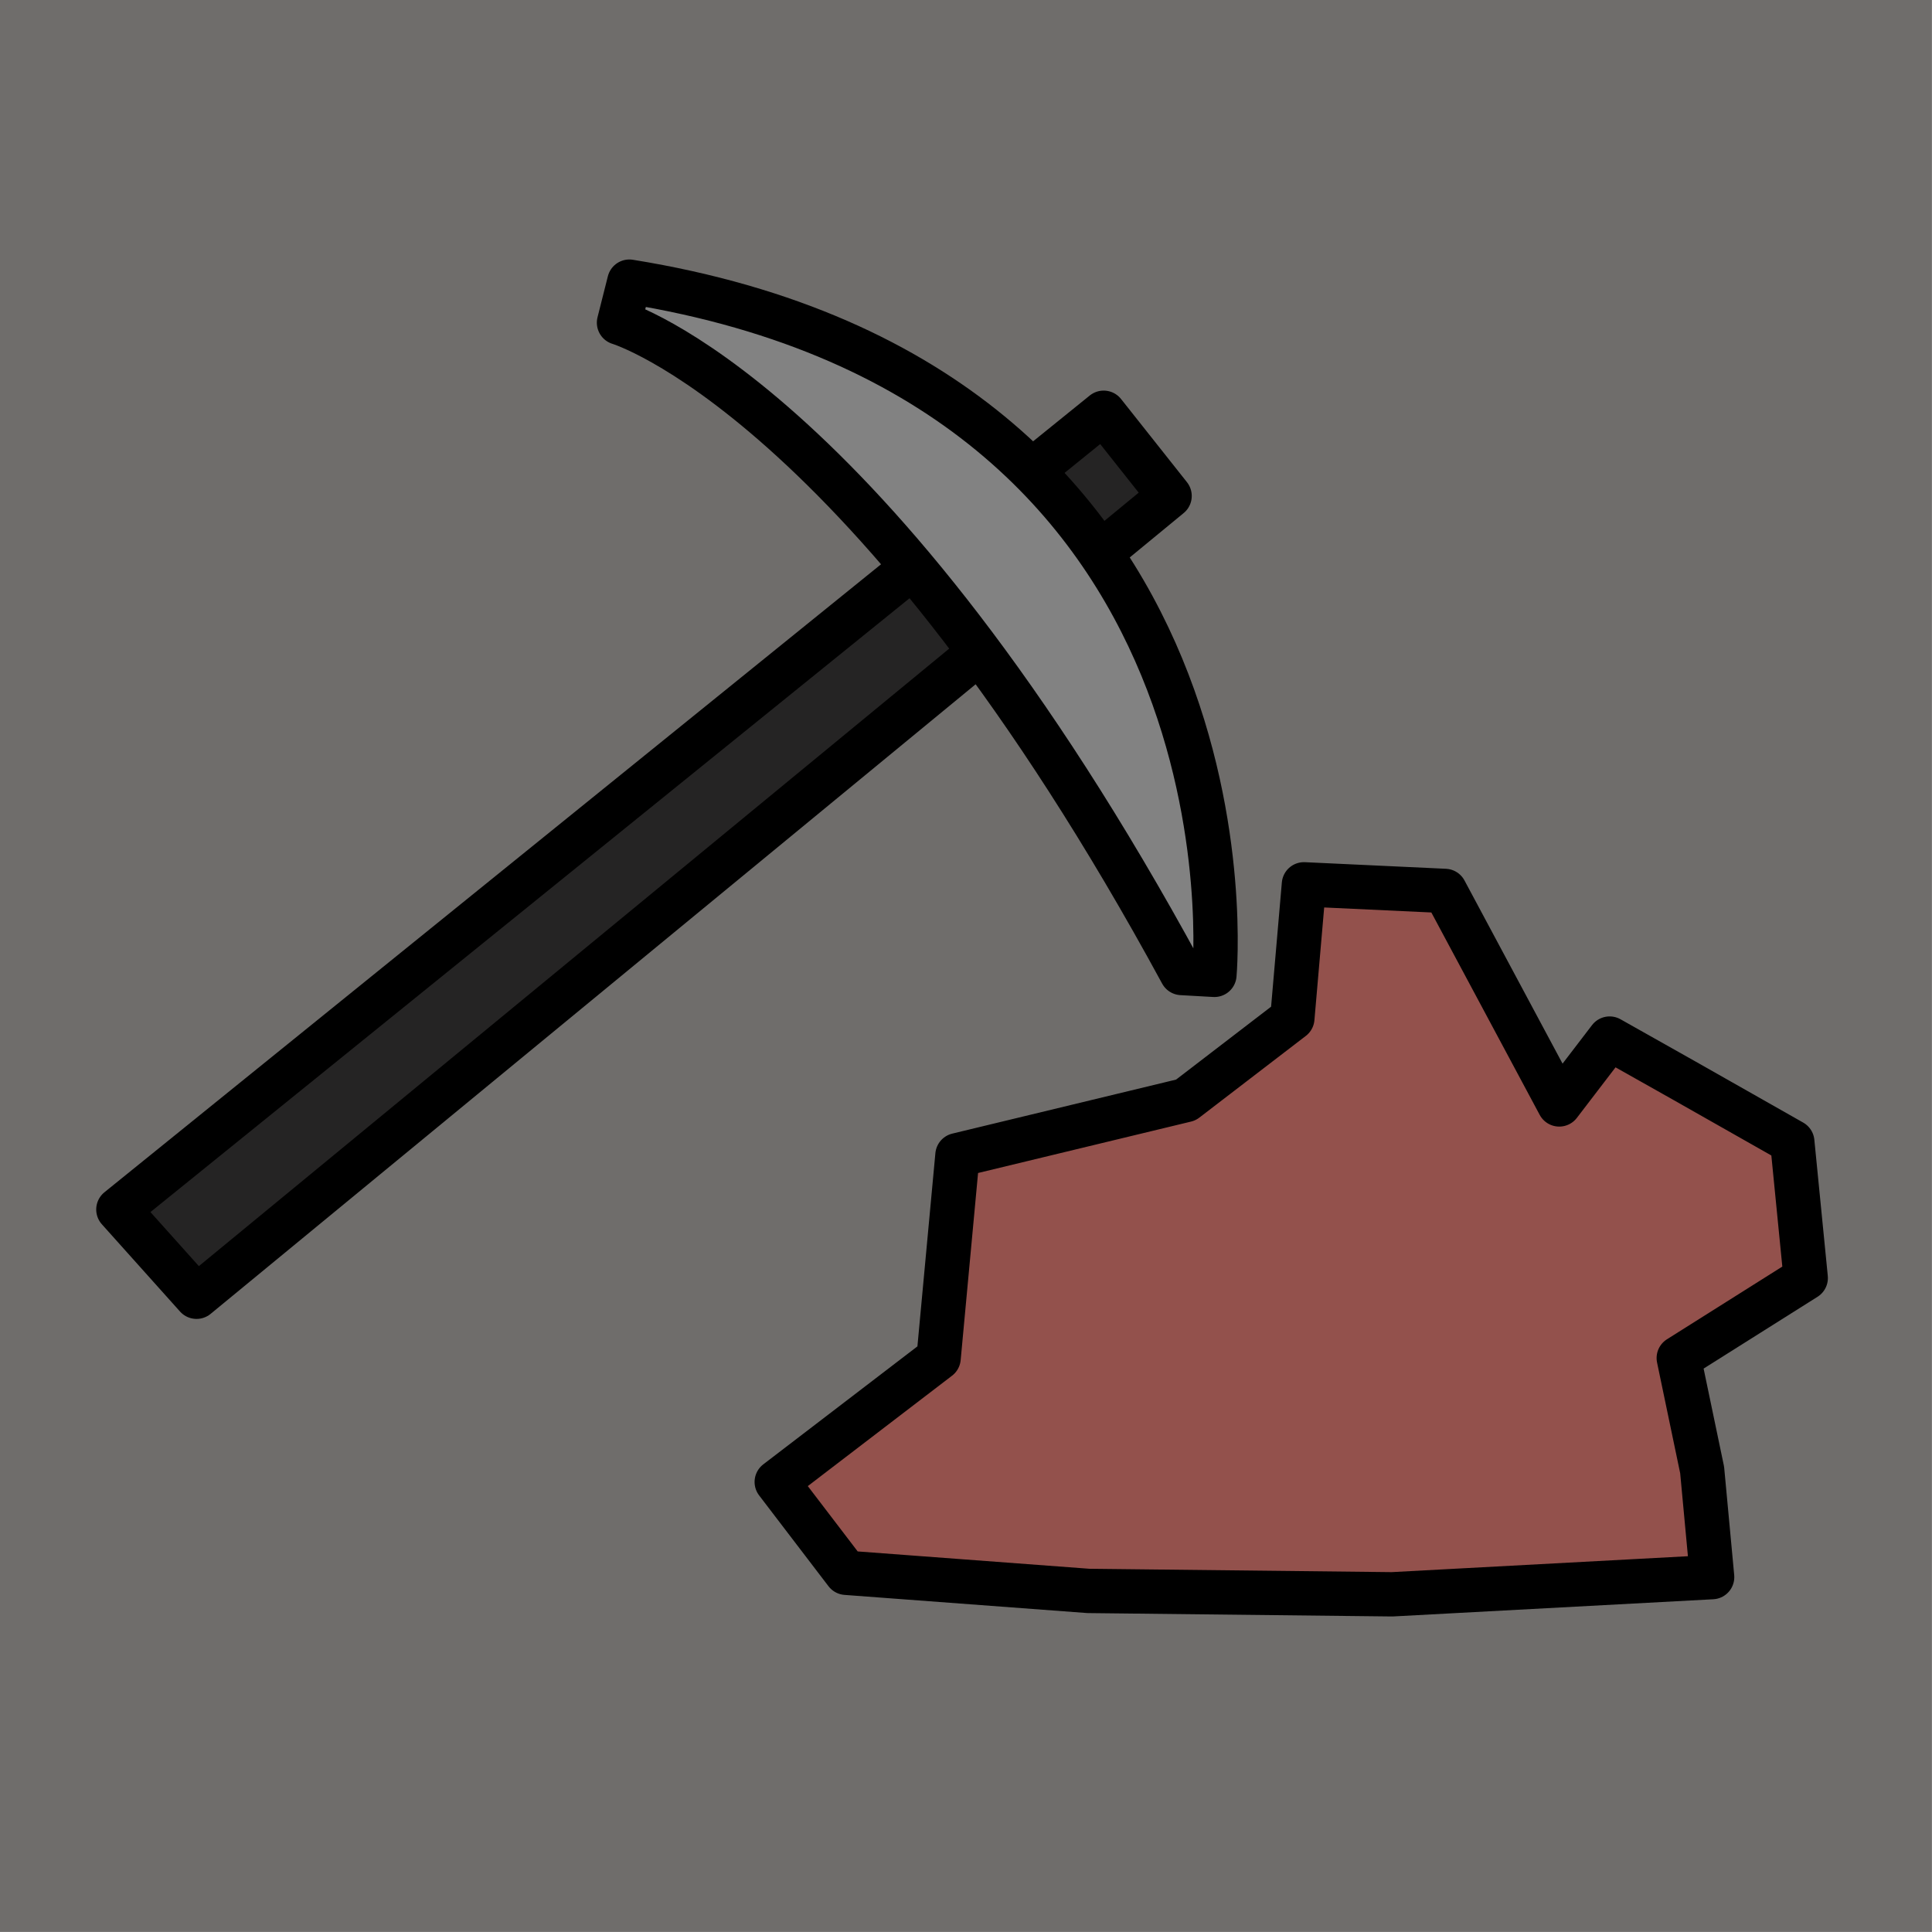 <?xml version="1.0" encoding="UTF-8" standalone="no"?>
<!DOCTYPE svg PUBLIC "-//W3C//DTD SVG 1.1//EN" "http://www.w3.org/Graphics/SVG/1.1/DTD/svg11.dtd">
<!-- Created with Vectornator (http://vectornator.io/) -->
<svg height="100%" stroke-miterlimit="10" style="fill-rule:nonzero;clip-rule:evenodd;stroke-linecap:round;stroke-linejoin:round;" version="1.1" viewBox="0 0 130.75 130.75" width="100%" xml:space="preserve" xmlns="http://www.w3.org/2000/svg" xmlns:xlink="http://www.w3.org/1999/xlink">
<defs/>
<g id="Layer-1">
<g opacity="1">
<path d="M0 0L130.746 0L130.746 130.746L0 130.746L0 0Z" fill="#6f6d6b" fill-rule="evenodd" opacity="1" stroke="none"/>
<path d="M8.011 81.854L13.301 87.759L79.153 33.564L74.692 27.934L8.011 81.854Z" fill="#252424" fill-rule="evenodd" opacity="1" stroke="#000000" stroke-linecap="round" stroke-linejoin="round" stroke-width="3"/>
<path d="M42.593 19.061L41.892 21.838C41.892 21.838 58.797 26.883 79.967 65.849L82.187 65.974C82.187 65.974 85.881 26.048 42.593 19.061Z" fill="#828282" fill-rule="evenodd" opacity="1" stroke="#000000" stroke-linecap="round" stroke-linejoin="round" stroke-width="3"/>
<path d="M52.567 100.293L63.52 91.91L64.797 78.177L80.253 74.446L87.46 68.916L88.245 59.848L97.788 60.294L105.524 74.743L108.934 70.287L114.038 73.162L121.294 77.277L122.204 86.492L113.612 91.907L115.194 99.482L115.87 106.733L94.211 107.896L73.658 107.667L57.262 106.44L52.567 100.293Z" fill="#93514c" fill-rule="evenodd" opacity="1" stroke="#000000" stroke-linecap="round" stroke-linejoin="round" stroke-width="3"/>
</g>
</g>
</svg>
